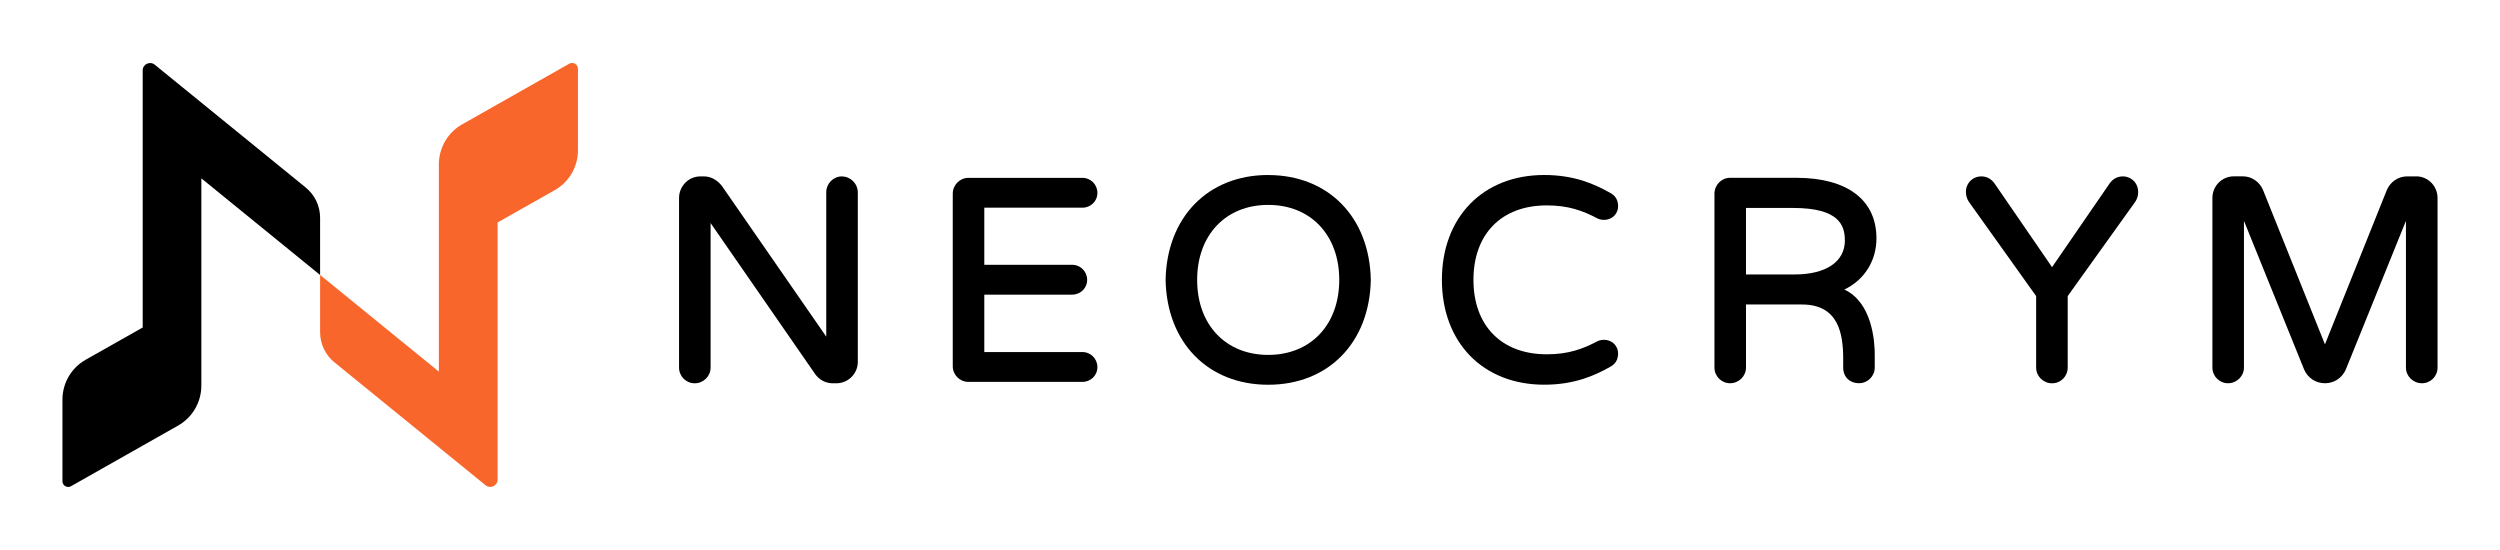 <?xml version="1.0" encoding="UTF-8"?><svg id="Background" xmlns="http://www.w3.org/2000/svg" viewBox="0 0 500 110"><defs><style>.cls-1{fill:#f9662b;}</style></defs><path d="m61.15,37.51L30.95,12.94c-.96-.78-2.41-.1-2.41,1.13v51.43l-11.39,6.44c-2.88,1.62-4.66,4.68-4.66,7.98v16.33c0,.86.94,1.43,1.7,1l14.34-8.12,7.08-4.01c2.88-1.62,4.66-4.68,4.66-8v-41.45l23.75,19.33v-11.46c0-2.33-1.06-4.56-2.88-6.03Z"/><path class="cls-1" d="m113.85,12.74l-14.34,8.12-7.08,4.01c-2.88,1.62-4.66,4.7-4.66,8v41.45l-23.75-19.33v11.46c0,2.33,1.06,4.56,2.88,6.03l30.21,24.57c.98.78,2.41.1,2.41-1.13v-51.43l11.39-6.44c2.9-1.62,4.68-4.68,4.68-7.98V13.74c0-.86-.96-1.43-1.72-1Z"/><g><path d="m168.38,35.28c-1.72,0-3.13,1.43-3.13,3.18v28.87l-20.86-30.13c-.97-1.24-2.24-1.92-3.58-1.92h-.74c-2.35,0-4.26,1.94-4.26,4.32v33.93c0,1.72,1.4,3.13,3.13,3.13s3.18-1.4,3.18-3.13v-28.92l20.97,30.29c.84,1.12,2.1,1.76,3.47,1.76h.68c2.38,0,4.32-1.91,4.32-4.26v-33.93c0-1.73-1.46-3.18-3.18-3.18Z"/><path d="m216.47,41.54c1.69,0,3.01-1.3,3.01-2.96s-1.32-3.01-3.01-3.01h-22.79c-1.72,0-3.13,1.43-3.13,3.18v34.5c0,1.72,1.4,3.13,3.13,3.13h22.79c1.69,0,3.01-1.3,3.01-2.96s-1.32-3.01-3.01-3.01h-19.61v-11.48h17.56c1.69,0,3.01-1.3,3.01-2.96s-1.32-3.01-3.01-3.01h-17.56v-11.42h19.61Z"/><path d="m253.64,35c-12.03,0-20.28,8.42-20.52,20.99.24,12.54,8.49,20.96,20.52,20.96s20.28-8.42,20.52-20.96v-.02c-.24-12.54-8.49-20.96-20.52-20.96Zm0,35.98c-8.5,0-14.21-6.03-14.21-15s5.71-15,14.21-15,14.21,6.03,14.21,15-5.71,15-14.21,15Z"/><path d="m309.35,41.08c4.32,0,7.17,1.04,10.15,2.61.52.26,1.07.29,1.28.29.82,0,1.57-.31,2.1-.86.51-.53.78-1.26.74-2.01-.06-1.18-.56-1.98-1.54-2.51-3.15-1.78-7.19-3.6-13.24-3.6-12.24,0-20.46,8.43-20.46,20.97s8.22,20.97,20.46,20.97c6.05,0,10.09-1.82,13.23-3.59.99-.54,1.49-1.34,1.55-2.52h0c.04-.75-.24-1.48-.74-2.01-.53-.56-1.28-.86-2.1-.86-.21,0-.76.03-1.29.29-2.96,1.56-5.82,2.61-10.14,2.61-9.04,0-14.66-5.71-14.66-14.89s5.62-14.89,14.66-14.89Z"/><path d="m375.29,47.67c0-7.69-5.84-12.11-16.03-12.11h-13.24c-1.72,0-3.13,1.43-3.13,3.18v34.78c0,1.72,1.4,3.13,3.13,3.13s3.18-1.4,3.18-3.13v-12.62h11.2c7.3,0,8.24,5.83,8.24,10.91v1.7c0,1.87,1.28,3.13,3.18,3.13,1.72,0,3.13-1.4,3.13-3.13v-2.61c0-2.51-.47-10.39-6.08-12.99,4-1.92,6.42-5.73,6.42-10.25Zm-6.31.4c0,4.27-3.76,6.82-10.06,6.82h-9.72v-13.3h9.43c9.17,0,10.34,3.46,10.34,6.48Z"/><path d="m424.57,35.28c-1.13,0-2.06.52-2.75,1.56l-11.41,16.59-11.4-16.59c-.69-1.04-1.61-1.56-2.75-1.56-.85,0-1.64.33-2.22.93-.58.61-.89,1.42-.85,2.25,0,.64.18,1.26.56,1.87l13.48,18.89v14.31c0,1.72,1.43,3.13,3.18,3.13s3.13-1.4,3.13-3.13v-14.31l13.55-18.92c.36-.57.54-1.19.54-1.81.03-.86-.27-1.67-.85-2.28-.58-.6-1.37-.93-2.22-.93Z"/><path d="m483.24,35.28h-1.88c-1.71,0-3.31,1.1-4,2.74l-12.37,30.85-12.38-30.86c-.68-1.64-2.29-2.74-3.99-2.74h-1.88c-2.35,0-4.26,1.94-4.26,4.32v33.93c0,1.72,1.4,3.13,3.13,3.13s3.18-1.4,3.18-3.13v-29.35l12.04,29.75c.74,1.68,2.33,2.73,4.16,2.73s3.42-1.05,4.17-2.74l12.03-29.74v29.35c0,1.72,1.43,3.13,3.19,3.13s3.13-1.4,3.13-3.13v-33.93c0-2.38-1.91-4.32-4.26-4.32Z"/></g></svg>